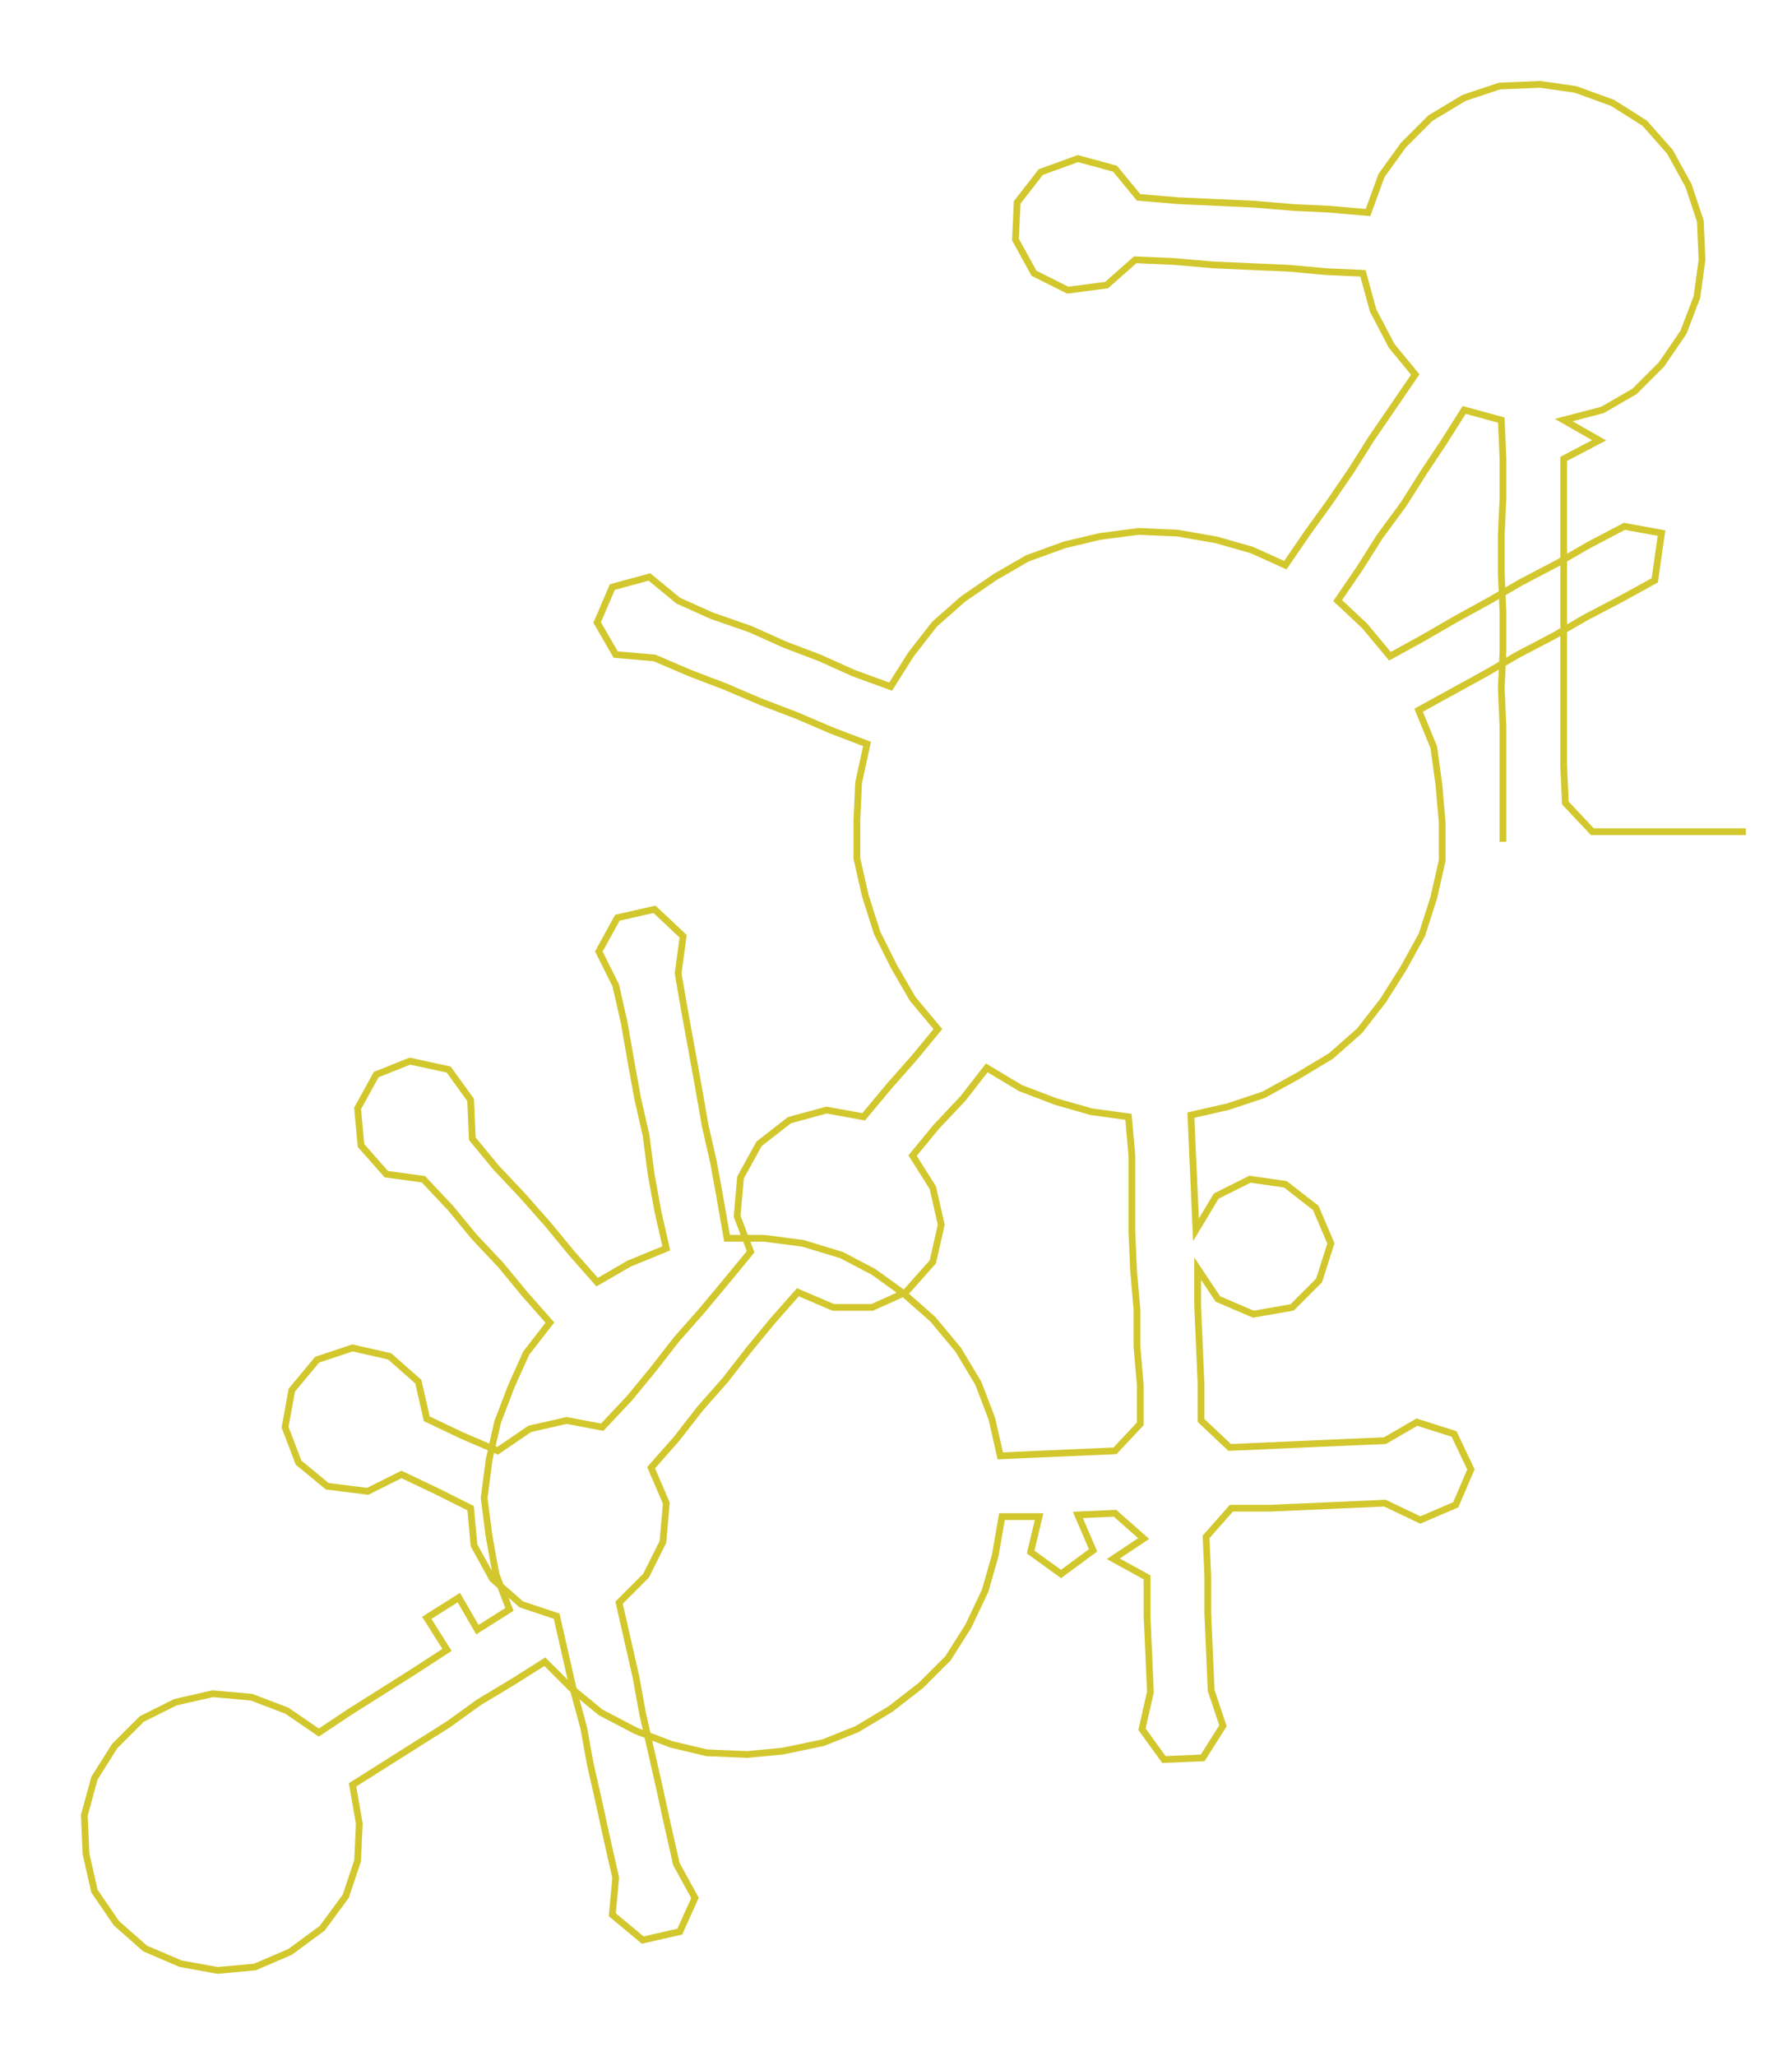 <ns0:svg xmlns:ns0="http://www.w3.org/2000/svg" width="261.544px" height="300px" viewBox="0 0 1062.35 1218.55"><ns0:path style="stroke:#d2c72d;stroke-width:4px;fill:none;" d="M891 499 L891 499 L891 476 L891 454 L891 431 L890 408 L891 386 L891 363 L890 340 L890 317 L891 295 L891 272 L890 249 L868 243 L856 262 L844 280 L832 299 L818 318 L806 337 L793 356 L809 371 L824 389 L844 378 L863 367 L883 356 L902 345 L923 334 L942 323 L963 312 L985 316 L981 344 L961 355 L940 366 L921 377 L900 388 L881 399 L861 410 L841 421 L850 443 L853 465 L855 488 L855 510 L850 532 L843 554 L832 574 L820 593 L806 611 L789 626 L769 638 L749 649 L728 656 L706 661 L707 684 L708 706 L709 729 L721 709 L741 699 L762 702 L780 716 L789 737 L782 759 L766 775 L743 779 L722 770 L710 752 L710 774 L711 797 L712 820 L712 842 L729 858 L752 857 L774 856 L797 855 L821 854 L840 843 L862 850 L872 871 L863 892 L842 901 L821 891 L799 892 L776 893 L753 894 L730 894 L715 911 L716 934 L716 956 L717 979 L718 1002 L725 1023 L713 1042 L690 1043 L677 1025 L682 1003 L681 980 L680 958 L680 935 L660 924 L678 912 L661 897 L639 898 L648 919 L629 933 L611 920 L616 899 L594 899 L590 922 L584 943 L574 964 L562 983 L546 999 L528 1013 L508 1025 L488 1033 L464 1038 L443 1040 L419 1039 L398 1034 L377 1026 L356 1015 L339 1001 L323 985 L304 997 L284 1009 L266 1022 L247 1034 L228 1046 L209 1058 L213 1081 L212 1103 L205 1124 L191 1143 L172 1157 L151 1166 L129 1168 L107 1164 L86 1155 L69 1140 L56 1121 L51 1099 L50 1076 L56 1054 L68 1035 L84 1019 L104 1009 L126 1004 L149 1006 L170 1014 L189 1027 L207 1015 L226 1003 L245 991 L265 978 L253 959 L272 947 L283 966 L302 954 L294 933 L290 911 L287 888 L290 865 L295 843 L303 822 L312 802 L326 784 L311 767 L297 750 L281 733 L267 716 L251 699 L229 696 L214 679 L212 657 L223 637 L243 629 L266 634 L279 652 L280 675 L294 692 L310 709 L325 726 L339 743 L354 760 L373 749 L395 740 L390 718 L386 696 L383 673 L378 651 L374 629 L370 606 L365 584 L355 564 L366 544 L388 539 L405 555 L402 577 L406 600 L410 622 L414 644 L418 667 L423 689 L427 711 L431 734 L453 734 L476 737 L499 744 L518 754 L536 767 L553 782 L568 800 L580 820 L588 841 L593 863 L615 862 L638 861 L661 860 L676 844 L676 821 L674 798 L674 776 L672 753 L671 730 L671 708 L671 685 L669 662 L647 659 L626 653 L605 645 L585 633 L571 651 L555 668 L541 685 L553 704 L558 726 L553 748 L537 766 L517 775 L494 775 L473 766 L458 783 L444 800 L430 818 L415 835 L401 853 L386 870 L395 891 L393 914 L383 934 L367 950 L372 972 L377 994 L381 1016 L386 1038 L391 1060 L396 1083 L401 1105 L412 1125 L403 1145 L381 1150 L363 1135 L365 1113 L360 1091 L355 1068 L350 1046 L346 1024 L340 1002 L335 980 L330 958 L309 951 L292 936 L281 916 L279 894 L259 884 L238 874 L218 884 L194 881 L177 867 L169 846 L173 824 L188 806 L209 799 L231 804 L248 819 L253 841 L274 851 L295 860 L314 847 L336 842 L357 846 L373 829 L387 812 L401 794 L416 777 L431 759 L445 742 L437 721 L439 698 L450 678 L468 664 L490 658 L512 662 L527 644 L542 627 L556 610 L541 592 L530 573 L520 553 L513 531 L508 509 L508 486 L509 464 L514 441 L493 433 L472 424 L451 416 L430 407 L409 399 L388 390 L365 388 L354 369 L363 348 L385 342 L402 356 L422 365 L445 373 L465 382 L486 390 L506 399 L528 407 L540 388 L554 370 L571 355 L590 342 L609 331 L631 323 L652 318 L675 315 L698 316 L721 320 L742 326 L762 335 L775 316 L788 298 L801 279 L813 260 L826 241 L839 222 L825 205 L814 184 L808 162 L786 161 L764 159 L741 158 L719 157 L696 155 L673 154 L656 169 L633 172 L613 162 L602 142 L603 120 L617 102 L639 94 L661 100 L675 117 L699 119 L721 120 L743 121 L767 123 L788 124 L811 126 L819 104 L832 86 L848 70 L868 58 L889 51 L913 50 L934 53 L956 61 L975 73 L990 90 L1001 110 L1008 131 L1009 154 L1006 176 L998 197 L985 216 L969 232 L950 243 L927 249 L948 261 L927 272 L927 295 L927 317 L927 340 L927 363 L927 386 L927 408 L927 431 L927 454 L928 476 L944 493 L966 493 L989 493 L1012 493 L1035 493" /></ns0:svg>